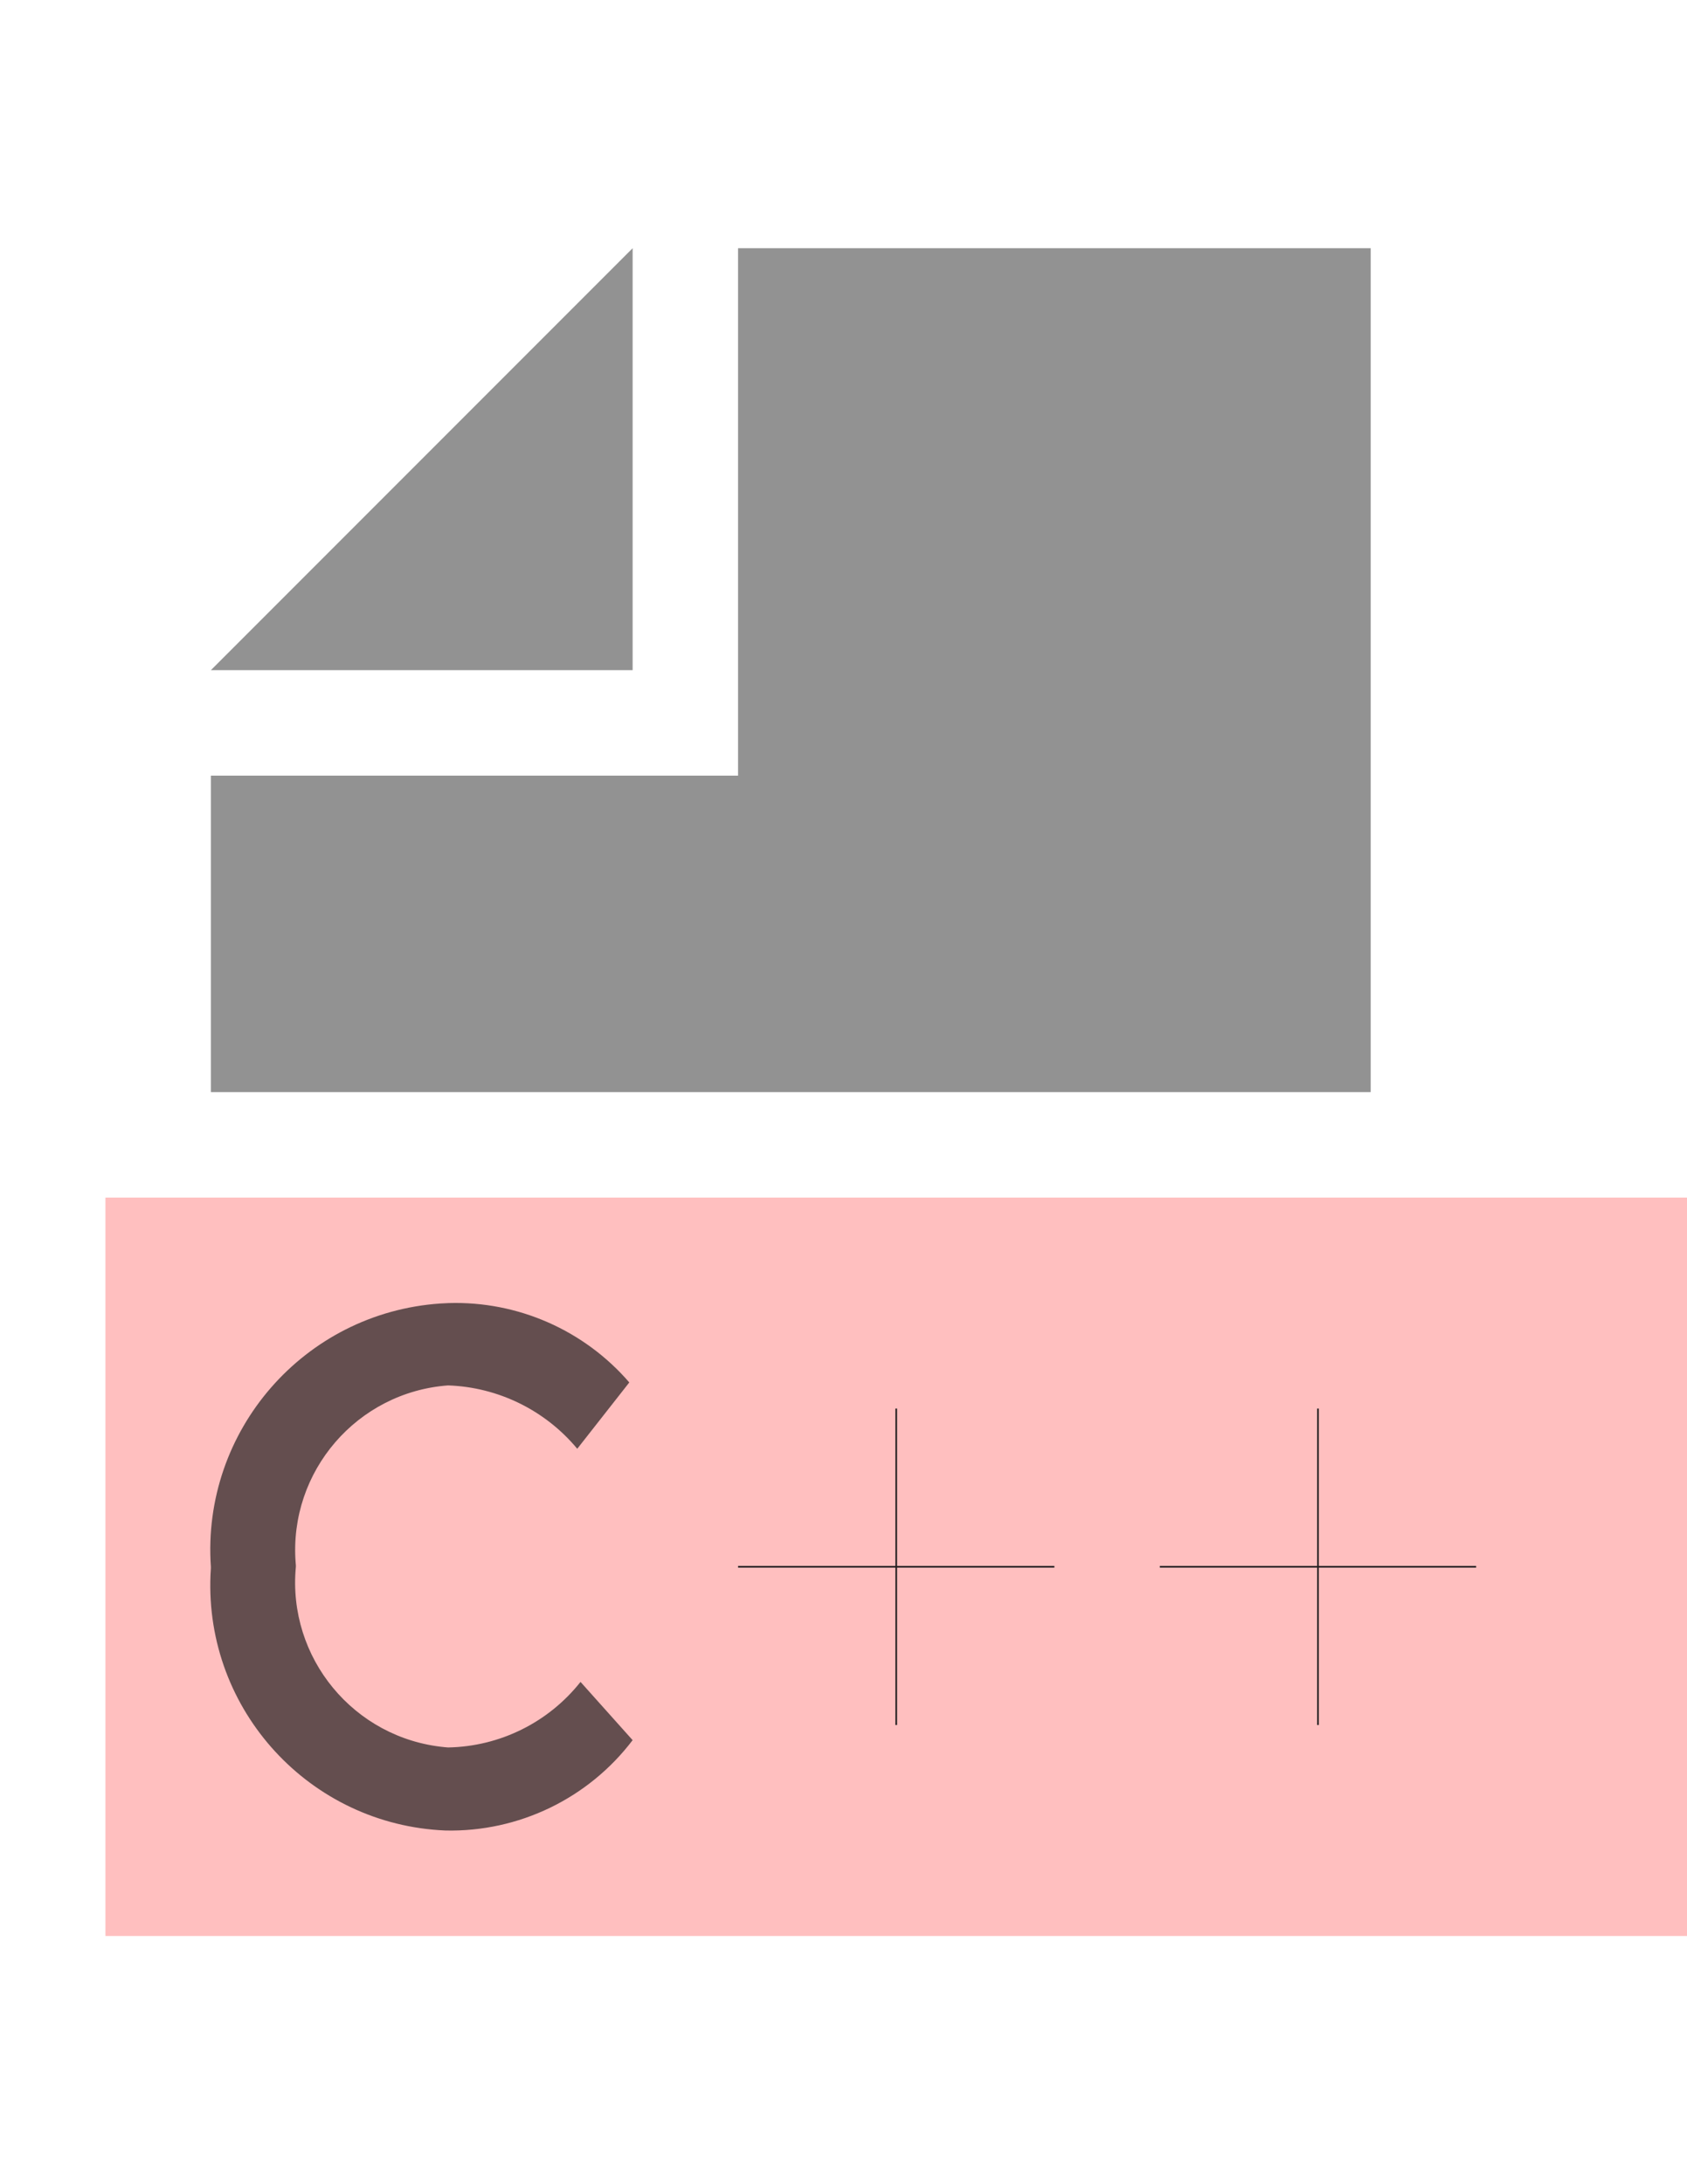 <?xml version="1.0" encoding="utf-8"?>
<!-- Generator: Adobe Illustrator 16.0.2, SVG Export Plug-In . SVG Version: 6.00 Build 0)  -->
<!DOCTYPE svg PUBLIC "-//W3C//DTD SVG 1.1//EN" "http://www.w3.org/Graphics/SVG/1.1/DTD/svg11.dtd">
<svg version="1.1" id="Layer_1" xmlns="http://www.w3.org/2000/svg" xmlns:xlink="http://www.w3.org/1999/xlink" x="0px" y="0px"
	 width="612px" height="792px" viewBox="0 0 612 792" enable-background="new 0 0 612 792" xml:space="preserve">
<path opacity="0.7" fill="#656565" enable-background="new    " d="M76.5,243h153V90L76.5,243z"/>
<path opacity="0.7" fill="#656565" enable-background="new    " d="M267.75,90h229.5v306H76.5V281.25h191.25V90z"/>
<rect x="38.25" y="434.25" opacity="0.6" fill="#FF9595" enable-background="new    " width="612" height="267.75"/>
<path opacity="0.7" fill="#231F20" enable-background="new    " d="M76.5,568.652v-0.517c-3.399-49.33,33.835-92.076,83.166-95.476
	c1.041-0.071,2.083-0.125,3.126-0.16c25.053-0.756,49.114,9.816,65.502,28.781l-18.882,24.049
	c-11.633-13.981-28.677-22.338-46.854-22.974c-32.987,2.438-57.752,31.154-55.315,64.142c0.027,0.367,0.058,0.733,0.091,1.101v0.537
	c-3.133,32.987,21.069,62.268,54.056,65.4c0.389,0.037,0.779,0.07,1.168,0.1c18.763-0.341,36.388-9.061,48.042-23.769l18.9,21.122
	c-16.079,21.165-41.323,33.346-67.896,32.761c-49.116-2.039-87.28-43.509-85.241-92.625C76.397,570.3,76.443,569.476,76.5,568.652z"
	/>
<line fill="none" stroke="#231F20" stroke-width="0.6" x1="325.125" y1="510.75" x2="325.125" y2="625.5"/>
<line fill="none" stroke="#231F20" stroke-width="0.6" x1="267.75" y1="568.125" x2="382.5" y2="568.125"/>
<line fill="none" stroke="#231F20" stroke-width="0.6" x1="420.75" y1="568.125" x2="535.5" y2="568.125"/>
<line fill="none" stroke="#231F20" stroke-width="0.6" x1="478.125" y1="510.75" x2="478.125" y2="625.5"/>
</svg>
